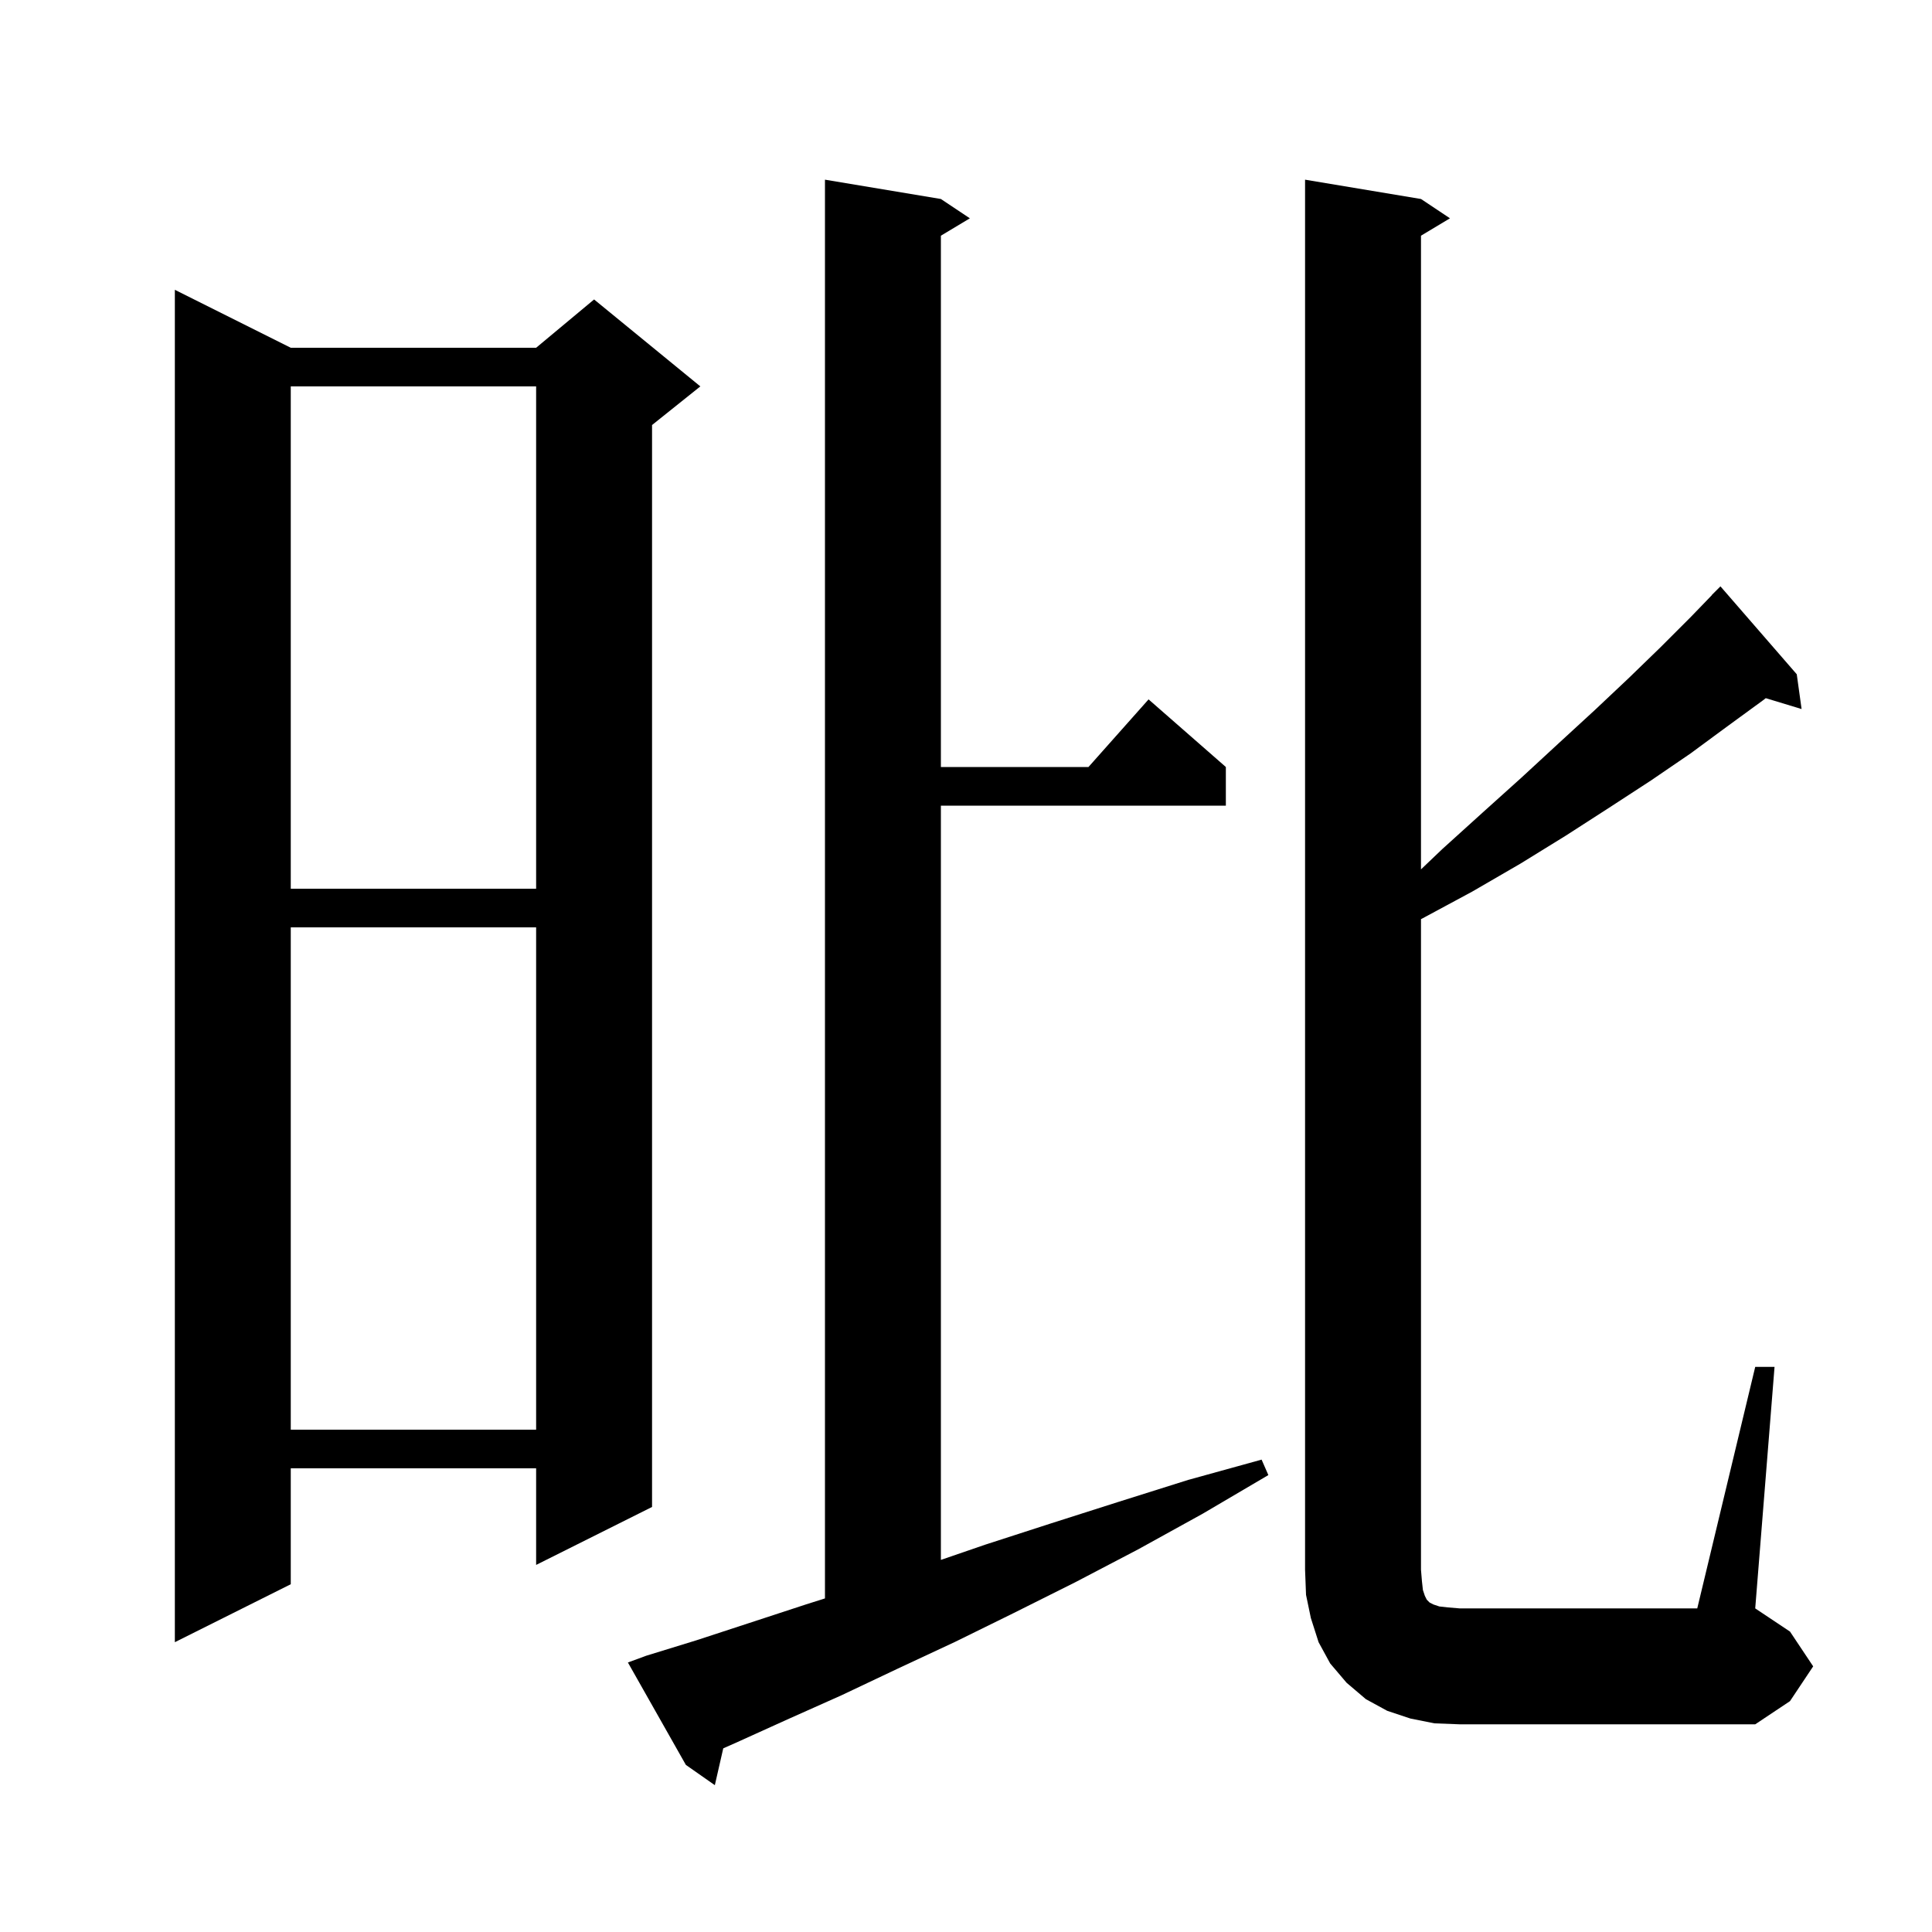<svg xmlns="http://www.w3.org/2000/svg" xmlns:xlink="http://www.w3.org/1999/xlink" version="1.1" baseProfile="full" viewBox="0 0 200 200" width="200" height="200">
<g fill="black">
<path d="M 66.9 171.4 L 72.1 169.8 L 77.6 168.0 L 83.4 166.1 L 85.4 165.467 L 85.4 18.6 L 97.4 20.6 L 100.4 22.6 L 97.4 24.4 L 97.4 79.4 L 112.678 79.4 L 118.9 72.4 L 126.9 79.4 L 126.9 83.4 L 97.4 83.4 L 97.4 161.481 L 102.0 159.9 L 108.8 157.7 L 115.7 155.5 L 123.0 153.2 L 130.6 151.1 L 131.3 152.7 L 124.5 156.7 L 117.8 160.4 L 111.3 163.8 L 104.9 167.0 L 98.8 170.0 L 92.8 172.8 L 87.1 175.5 L 81.5 178.0 L 76.2 180.4 L 74.871 180.988 L 74.0 184.8 L 71.0 182.7 L 65.0 172.1 Z M 181.7 141.5 L 183.7 141.5 L 181.7 166.5 L 185.3 168.9 L 187.7 172.5 L 185.3 176.1 L 181.7 178.5 L 151.1 178.5 L 148.5 178.4 L 146.0 177.9 L 143.6 177.1 L 141.4 175.9 L 139.4 174.2 L 137.7 172.2 L 136.5 170.0 L 135.7 167.5 L 135.2 165.1 L 135.1 162.5 L 135.1 18.6 L 147.1 20.6 L 150.1 22.6 L 147.1 24.4 L 147.1 89.998 L 149.3 87.9 L 153.5 84.1 L 157.5 80.5 L 161.4 76.9 L 165.1 73.5 L 168.6 70.2 L 171.9 67.0 L 175.0 63.9 L 177.212 61.611 L 177.2 61.6 L 178.1 60.7 L 186.0 69.8 L 186.5 73.4 L 182.792 72.274 L 182.5 72.5 L 178.8 75.2 L 175.0 78.0 L 170.9 80.8 L 166.6 83.6 L 162.1 86.5 L 157.4 89.4 L 152.4 92.3 L 147.2 95.1 L 147.1 95.148 L 147.1 162.5 L 147.2 163.7 L 147.3 164.6 L 147.5 165.2 L 147.7 165.6 L 148.0 165.9 L 148.4 166.1 L 149.0 166.3 L 149.9 166.4 L 151.1 166.5 L 175.7 166.5 Z M 30.1 36.0 L 55.5 36.0 L 61.5 31.0 L 72.5 40.0 L 67.5 44.0 L 67.5 156.0 L 55.5 162.0 L 55.5 152.0 L 30.1 152.0 L 30.1 164.0 L 18.1 170.0 L 18.1 30.0 Z M 30.1 96.0 L 30.1 148.0 L 55.5 148.0 L 55.5 96.0 Z M 30.1 40.0 L 30.1 92.0 L 55.5 92.0 L 55.5 40.0 Z " />
</g>
</svg>

